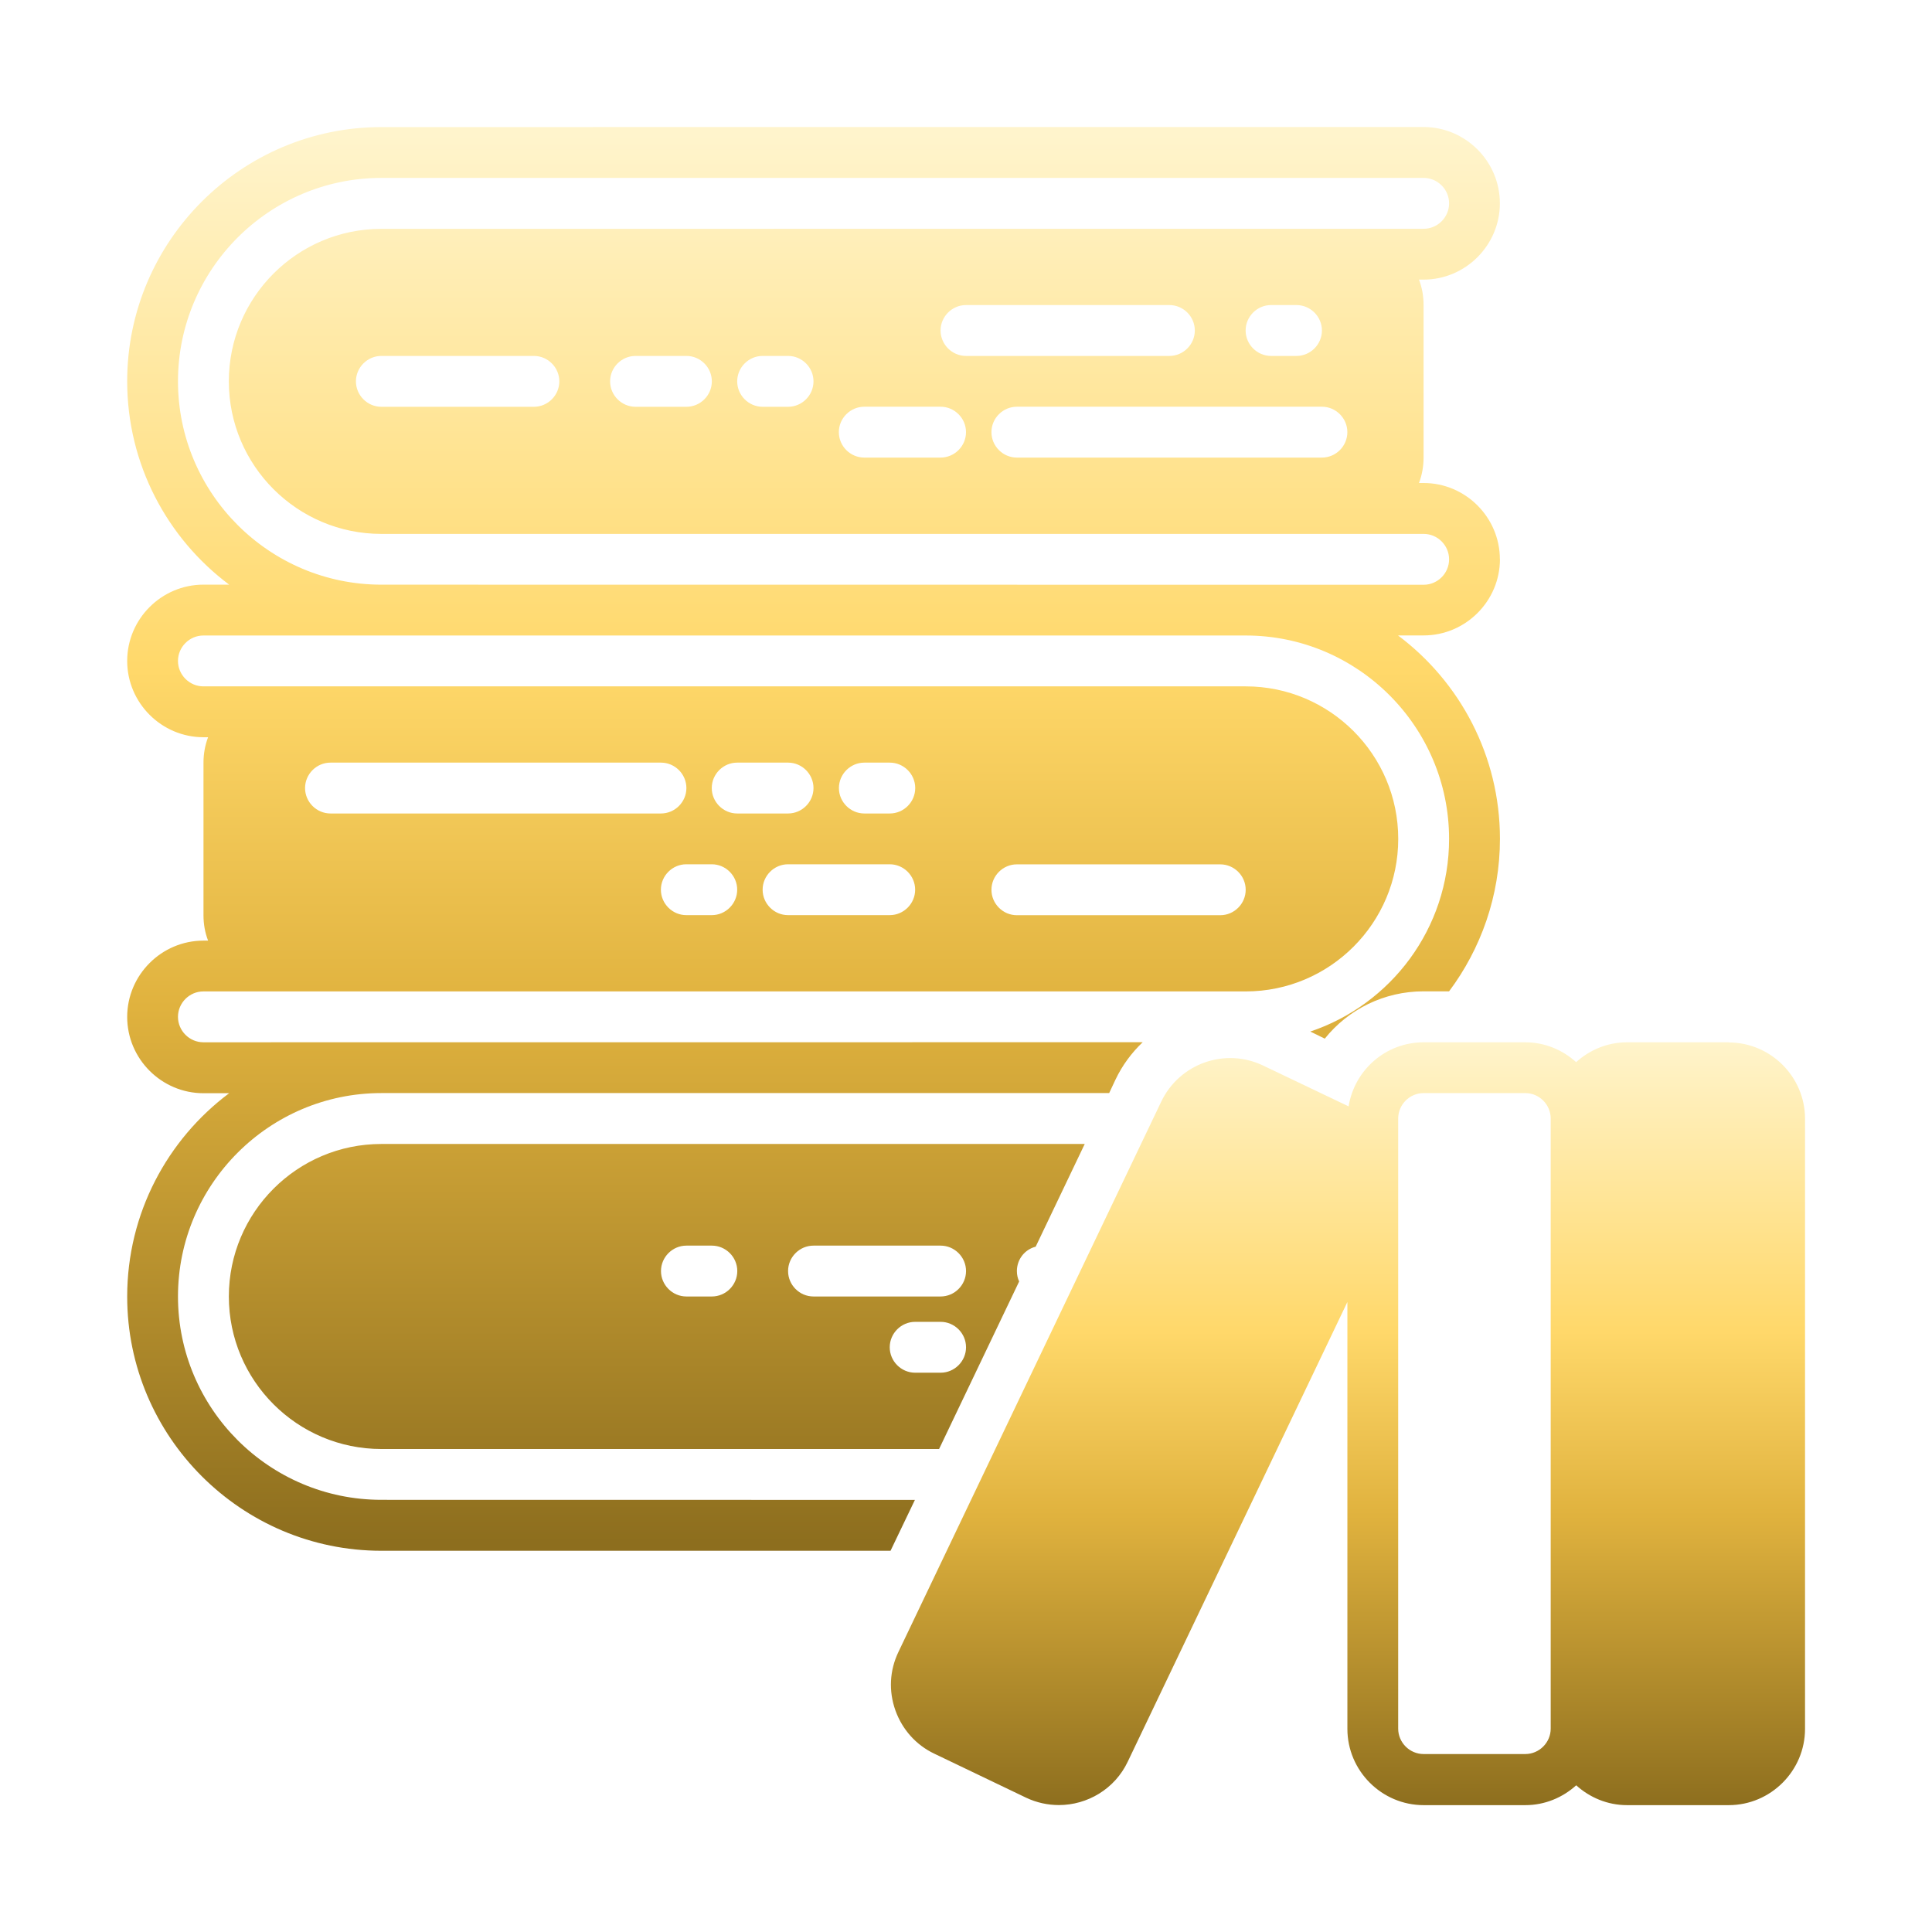 <?xml version='1.0' encoding='utf-8'?>
<svg xmlns="http://www.w3.org/2000/svg" width="1200pt" height="1200pt" version="1.1" viewBox="0 0 1200 1200">
 <defs><linearGradient id="goldGradient" x1="0%" y1="0%" x2="0%" y2="100%"><stop offset="0%" stop-color="#fff4cc" /><stop offset="38%" stop-color="#ffd86a" /><stop offset="62%" stop-color="#e0b23e" /><stop offset="100%" stop-color="#8d6e1e" /></linearGradient><filter id="goldGlow" x="-40%" y="-40%" width="180%" height="180%"><feGaussianBlur in="SourceAlpha" stdDeviation="1.8" result="blur" /><feMerge><feMergeNode in="blur" /><feMergeNode in="SourceGraphic" /></feMerge></filter></defs><g data-gold-wrap="1" filter="url(#goldGlow)"><path d="m931.6 347.39c0-26.062-21.328-47.391-47.391-47.391h-2.859c1.875-4.875 2.859-10.266 2.859-15.797v-94.734c0-5.531-0.938-10.875-2.859-15.797h2.859c26.062 0 47.391-21.328 47.391-47.391s-21.328-47.391-47.391-47.391l-647.34 0.047c-87 0-157.87 70.875-157.87 157.87 0 51.609 24.938 97.594 63.328 126.32h-15.938c-26.062 0-47.391 21.328-47.391 47.391s21.328 47.391 47.391 47.391h2.859c-1.875 4.875-2.859 10.266-2.859 15.797v94.734c0 5.531 0.938 10.875 2.859 15.797h-2.859c-26.062 0-47.391 21.328-47.391 47.391s21.328 47.391 47.391 47.391h15.938c-38.391 28.734-63.328 74.672-63.328 126.32 0 87 70.875 157.87 157.87 157.87h316.26l15.141-31.594-331.4-0.047c-69.609 0-126.32-56.672-126.32-126.32 0-69.609 56.672-126.32 126.32-126.32h452.06l3.938-8.391c4.266-9 10.125-16.734 16.875-23.203l-583.4 0.047c-8.672 0-15.797-7.125-15.797-15.797s7.125-15.797 15.797-15.797h647.39c52.266 0 94.734-42.469 94.734-94.734s-42.469-94.734-94.734-94.734h-647.39c-8.672 0-15.797-7.125-15.797-15.797s7.125-15.797 15.797-15.797h647.39c69.609 0 126.32 56.672 126.32 126.32 0 55.594-36.141 102.94-86.203 119.67l9 4.406c14.531-18.141 36.797-29.391 61.406-29.391h15.797c19.734-26.391 31.594-59.203 31.594-94.734 0-51.609-24.938-97.594-63.328-126.32h15.938c26.062 0 47.391-21.328 47.391-47.391zm-378.98 221.02h-63.141c-8.672 0-15.797-7.125-15.797-15.797s7.125-15.797 15.797-15.797h63.141c8.672 0 15.797 7.125 15.797 15.797s-7.125 15.797-15.797 15.797zm78.984-31.547h126.32c8.672 0 15.797 7.125 15.797 15.797s-7.125 15.797-15.797 15.797h-126.32c-8.672 0-15.797-7.125-15.797-15.797s7.125-15.797 15.797-15.797zm-94.734-63.188h15.797c8.672 0 15.797 7.125 15.797 15.797s-7.125 15.797-15.797 15.797h-15.797c-8.672 0-15.797-7.125-15.797-15.797s7.125-15.797 15.797-15.797zm-78.984 0h31.594c8.672 0 15.797 7.125 15.797 15.797s-7.125 15.797-15.797 15.797h-31.594c-8.672 0-15.797-7.125-15.797-15.797s7.125-15.797 15.797-15.797zm0 78.938c0 8.672-7.125 15.797-15.797 15.797h-15.797c-8.672 0-15.797-7.125-15.797-15.797s7.125-15.797 15.797-15.797h15.797c8.672 0 15.797 7.125 15.797 15.797zm-252.61-78.938h205.26c8.672 0 15.797 7.125 15.797 15.797s-7.125 15.797-15.797 15.797h-205.26c-8.672 0-15.797-7.125-15.797-15.797s7.125-15.797 15.797-15.797zm31.594-110.53c-69.609 0-126.32-56.672-126.32-126.32 0-69.609 56.672-126.32 126.32-126.32h647.39c8.672 0 15.797 7.125 15.797 15.797s-7.125 15.797-15.797 15.797l-647.39 0.047c-52.266 0-94.734 42.469-94.734 94.734s42.469 94.734 94.734 94.734h647.39c8.672 0 15.797 7.125 15.797 15.797s-7.125 15.797-15.797 15.797zm347.34-157.87c0-8.672 7.125-15.797 15.797-15.797h126.32c8.672 0 15.797 7.125 15.797 15.797s-7.125 15.797-15.797 15.797h-126.32c-8.672 0-15.797-7.125-15.797-15.797zm15.797 63.141c0 8.672-7.125 15.797-15.797 15.797h-47.391c-8.672 0-15.797-7.125-15.797-15.797s7.125-15.797 15.797-15.797h47.391c8.672 0 15.797 7.125 15.797 15.797zm31.594-15.797h189.47c8.672 0 15.797 7.125 15.797 15.797s-7.125 15.797-15.797 15.797h-189.47c-8.672 0-15.797-7.125-15.797-15.797s7.125-15.797 15.797-15.797zm142.08-47.344c0-8.672 7.125-15.797 15.797-15.797h15.797c8.672 0 15.797 7.125 15.797 15.797s-7.125 15.797-15.797 15.797h-15.797c-8.672 0-15.797-7.125-15.797-15.797zm-268.4 31.594c0 8.672-7.125 15.797-15.797 15.797h-15.797c-8.672 0-15.797-7.125-15.797-15.797s7.125-15.797 15.797-15.797h15.797c8.672 0 15.797 7.125 15.797 15.797zm-63.141 0c0 8.672-7.125 15.797-15.797 15.797h-31.594c-8.672 0-15.797-7.125-15.797-15.797s7.125-15.797 15.797-15.797h31.594c8.672 0 15.797 7.125 15.797 15.797zm-94.734 0c0 8.672-7.125 15.797-15.797 15.797h-94.734c-8.672 0-15.797-7.125-15.797-15.797s7.125-15.797 15.797-15.797h94.734c8.672 0 15.797 7.125 15.797 15.797zm-205.26 568.4c0 52.266 42.469 94.734 94.734 94.734h346.4l49.734-104.06c-0.938-2.062-1.406-4.125-1.406-6.469 0-7.266 4.875-13.406 11.672-15.141l30.469-63.797h-436.87c-52.266 0-94.734 42.469-94.734 94.734zm442.08 47.344h-15.797c-8.672 0-15.797-7.125-15.797-15.797s7.125-15.797 15.797-15.797h15.797c8.672 0 15.797 7.125 15.797 15.797s-7.125 15.797-15.797 15.797zm-78.938-78.938h78.938c8.672 0 15.797 7.125 15.797 15.797s-7.125 15.797-15.797 15.797h-78.938c-8.672 0-15.797-7.125-15.797-15.797s7.125-15.797 15.797-15.797zm-78.938 0h15.797c8.672 0 15.797 7.125 15.797 15.797s-7.125 15.797-15.797 15.797h-15.797c-8.672 0-15.797-7.125-15.797-15.797s7.125-15.797 15.797-15.797z" fill="url(#goldGradient)" />
 <path d="m1073.7 647.39h-63.141c-12.141 0-23.203 4.734-31.594 12.328-8.391-7.594-19.406-12.328-31.594-12.328h-63.141c-23.531 0-42.938 17.203-46.594 39.797l-53.203-25.406c-23.531-11.203-51.797-1.266-63.141 22.406l-163.26 341.86c-5.531 11.531-6.141 24.328-1.875 36.328 4.266 11.859 12.797 21.469 24.141 26.859l57 27.328c6.609 3.141 13.594 4.594 20.391 4.594 17.672 0 34.734-9.938 42.797-27l136.4-285.47v265.13c0 26.062 21.328 47.391 47.391 47.391h63.141c12.141 0 23.203-4.734 31.594-12.328 8.391 7.594 19.406 12.328 31.594 12.328h63.141c26.062 0 47.391-21.328 47.391-47.391v-378.94c0-26.062-21.328-47.391-47.391-47.391zm-110.53 426.28c0 8.672-7.125 15.797-15.797 15.797h-63.141c-8.672 0-15.797-7.125-15.797-15.797v-378.94c0-8.672 7.125-15.797 15.797-15.797h63.141c8.672 0 15.797 7.125 15.797 15.797z" fill="url(#goldGradient)" />
</g></svg>